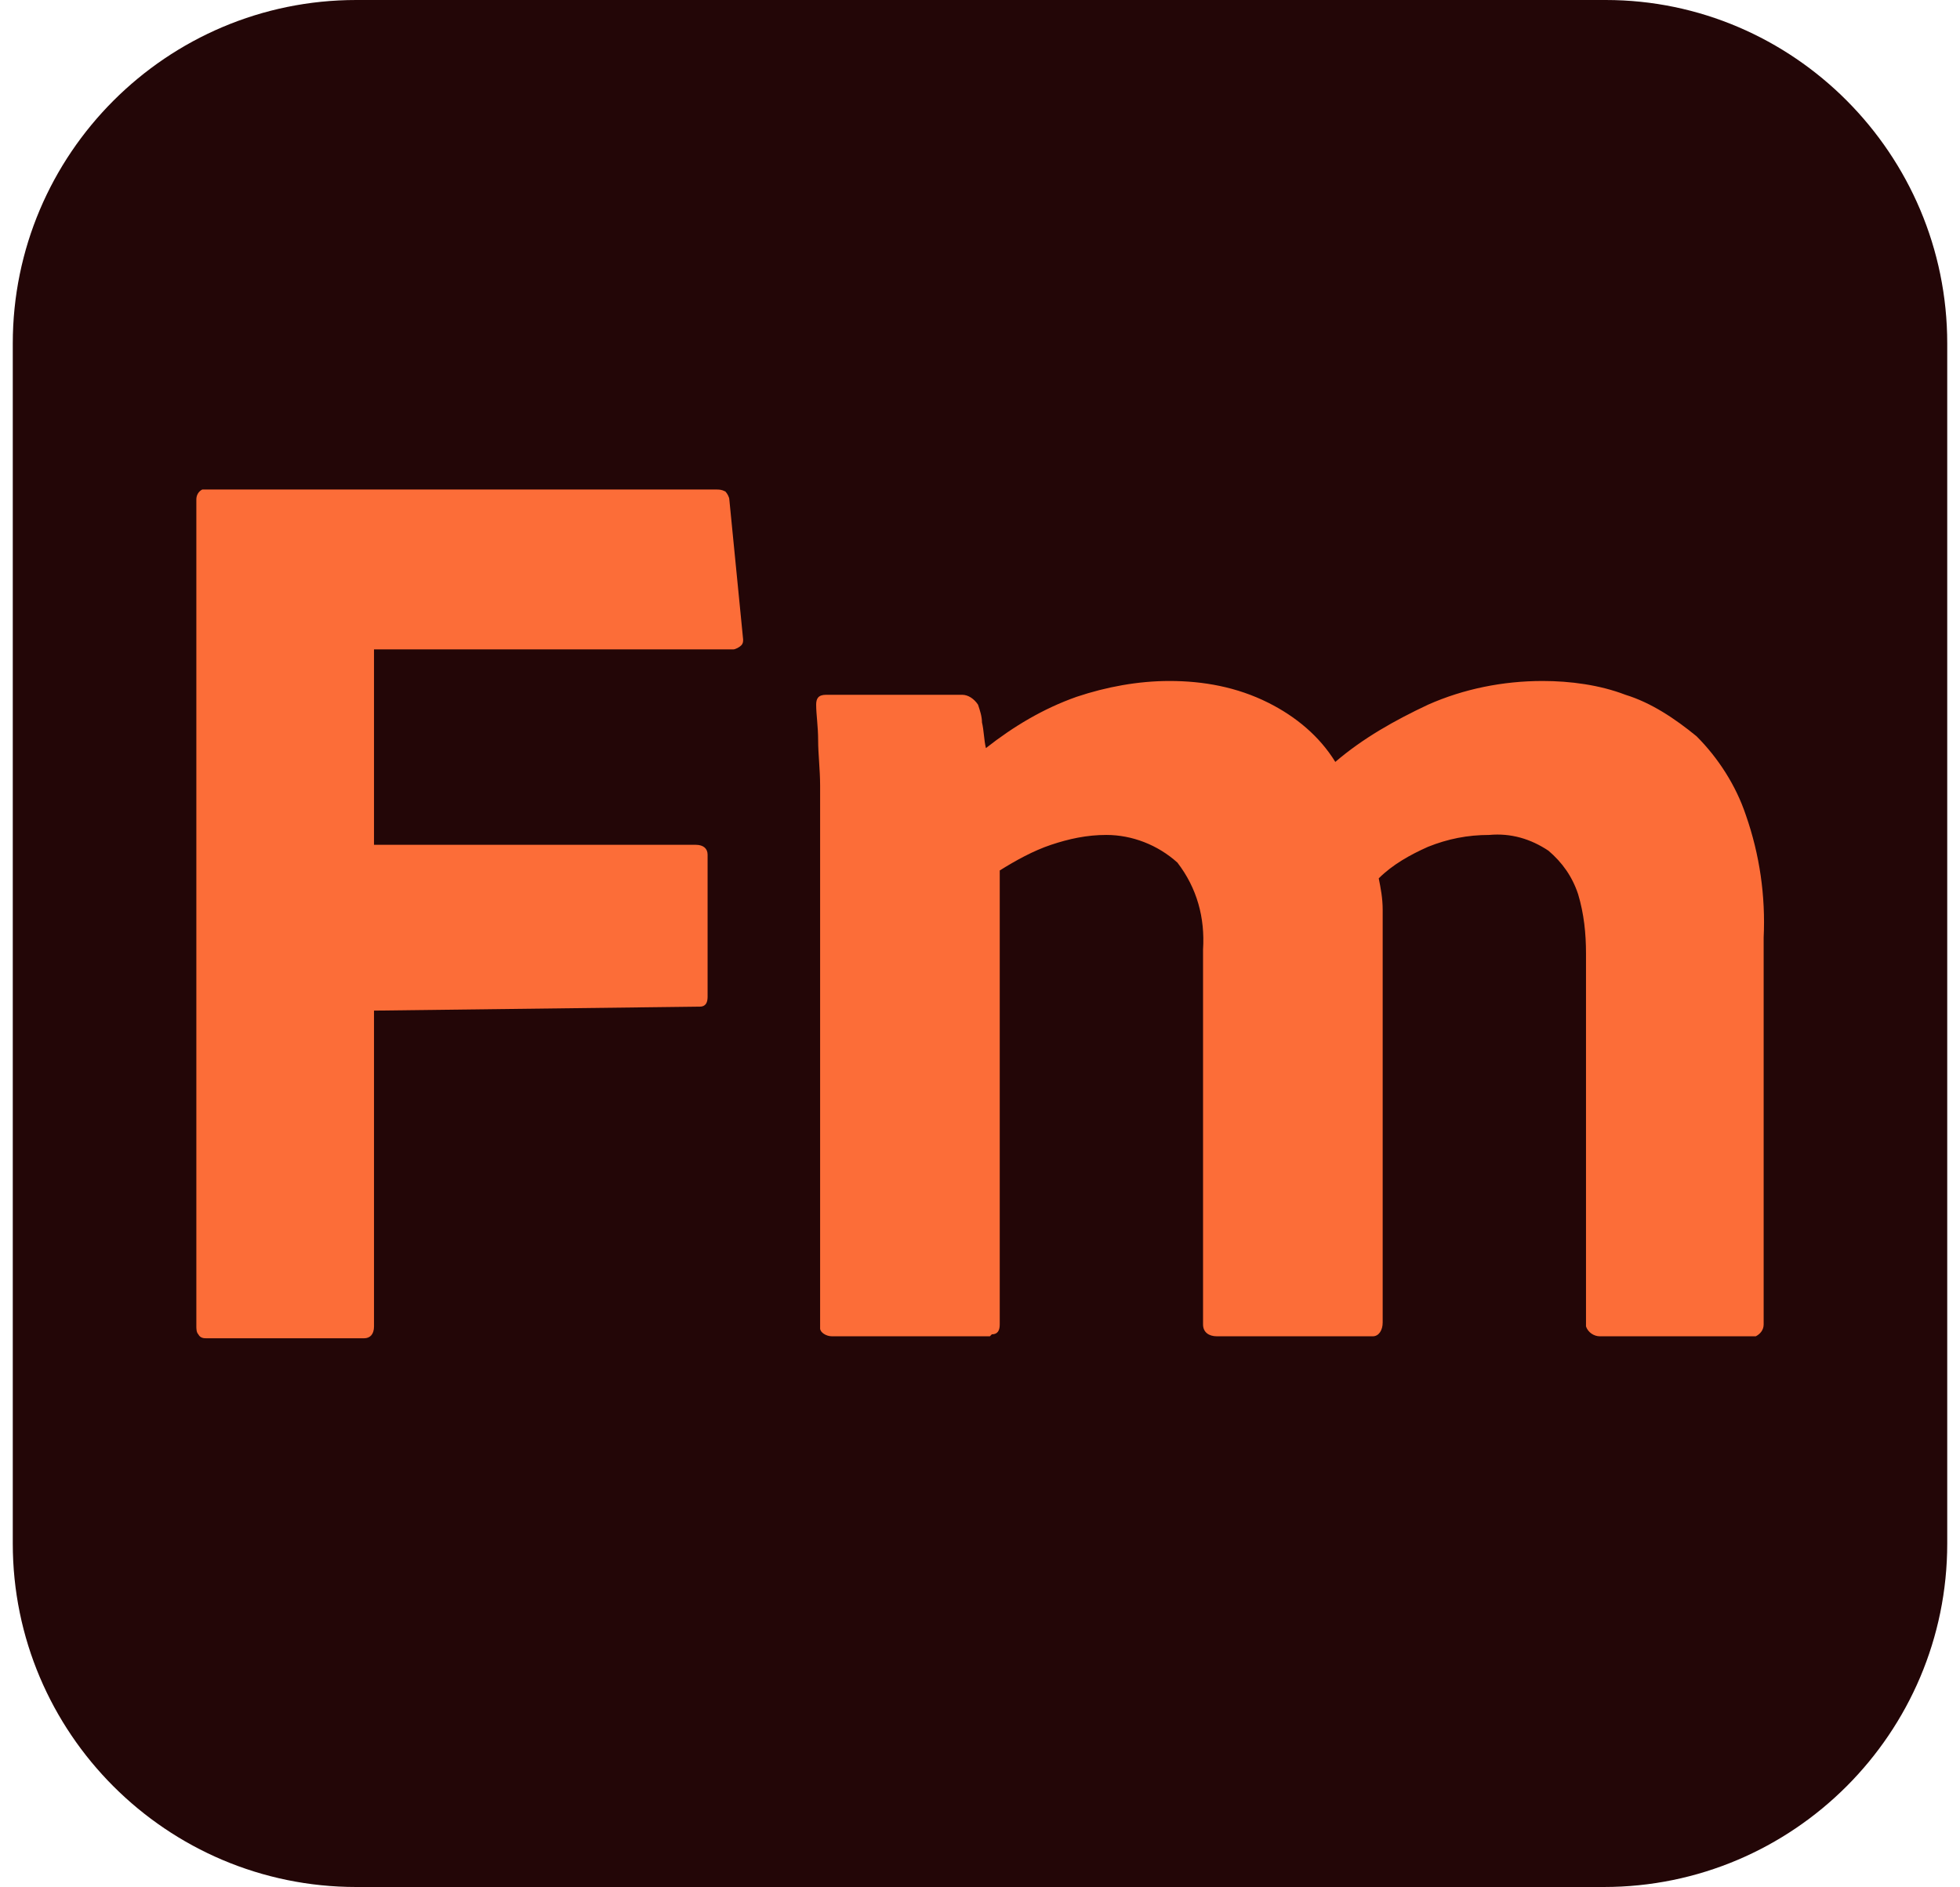<svg height="2407" viewBox="1 2.2 98 95.6" width="2500" xmlns="http://www.w3.org/2000/svg"><path d="m18.4 2.2h63.3c9.5 0 17.3 7.8 17.3 17.4v60.8c0 9.6-7.8 17.4-17.4 17.4h-63.2c-9.6 0-17.4-7.8-17.4-17.4v-60.8c0-9.6 7.8-17.4 17.4-17.4z" fill="#230607"/><path d="m19.3 53.4v16c0 .4-.2.6-.5.6h-8c-.1 0-.3 0-.4-.2-.1-.1-.1-.3-.1-.4v-41.9c0-.2.1-.4.3-.5h26c.2 0 .3 0 .5.1.1.1.2.3.2.4l.7 7.1c0 .1 0 .2-.1.3s-.3.2-.4.2h-18.2v9.9h16.3c.4 0 .6.2.6.5v7.2c0 .3-.1.5-.4.5h-.1zm31.2 16.5h-8c-.3 0-.6-.2-.6-.4v-25-2.5c0-.8-.1-1.6-.1-2.3s-.1-1.3-.1-1.8c0-.3.1-.5.5-.5h6.9c.3 0 .6.2.8.5.1.3.2.6.2.9.1.4.1.9.2 1.3 1.4-1.1 2.9-2 4.6-2.6 1.5-.5 3.1-.8 4.7-.8 1.7 0 3.4.3 5 1.1 1.4.7 2.6 1.7 3.4 3 1.4-1.2 3-2.1 4.7-2.9 1.8-.8 3.8-1.2 5.8-1.2 1.4 0 2.9.2 4.2.7 1.3.4 2.5 1.2 3.6 2.1 1.1 1.1 2 2.5 2.5 4 .7 2 1 4.1.9 6.2v19.6c0 .3-.2.5-.4.6h-7.9c-.3 0-.6-.2-.7-.5v-18.9c0-1-.1-2-.4-3-.3-.9-.8-1.6-1.5-2.2-.9-.6-1.9-.9-3-.8-1.1 0-2.1.2-3.1.6-.9.4-1.8.9-2.5 1.6.1.5.2 1 .2 1.6v20.9c0 .4-.2.7-.5.7h-7.9c-.4 0-.7-.2-.7-.6v-19c.1-1.6-.3-3.1-1.3-4.4-1-.9-2.3-1.4-3.6-1.4-1 0-1.9.2-2.8.5s-1.8.8-2.6 1.3v23c0 .3-.1.5-.4.5z" fill="#fc6d38"/></svg>
